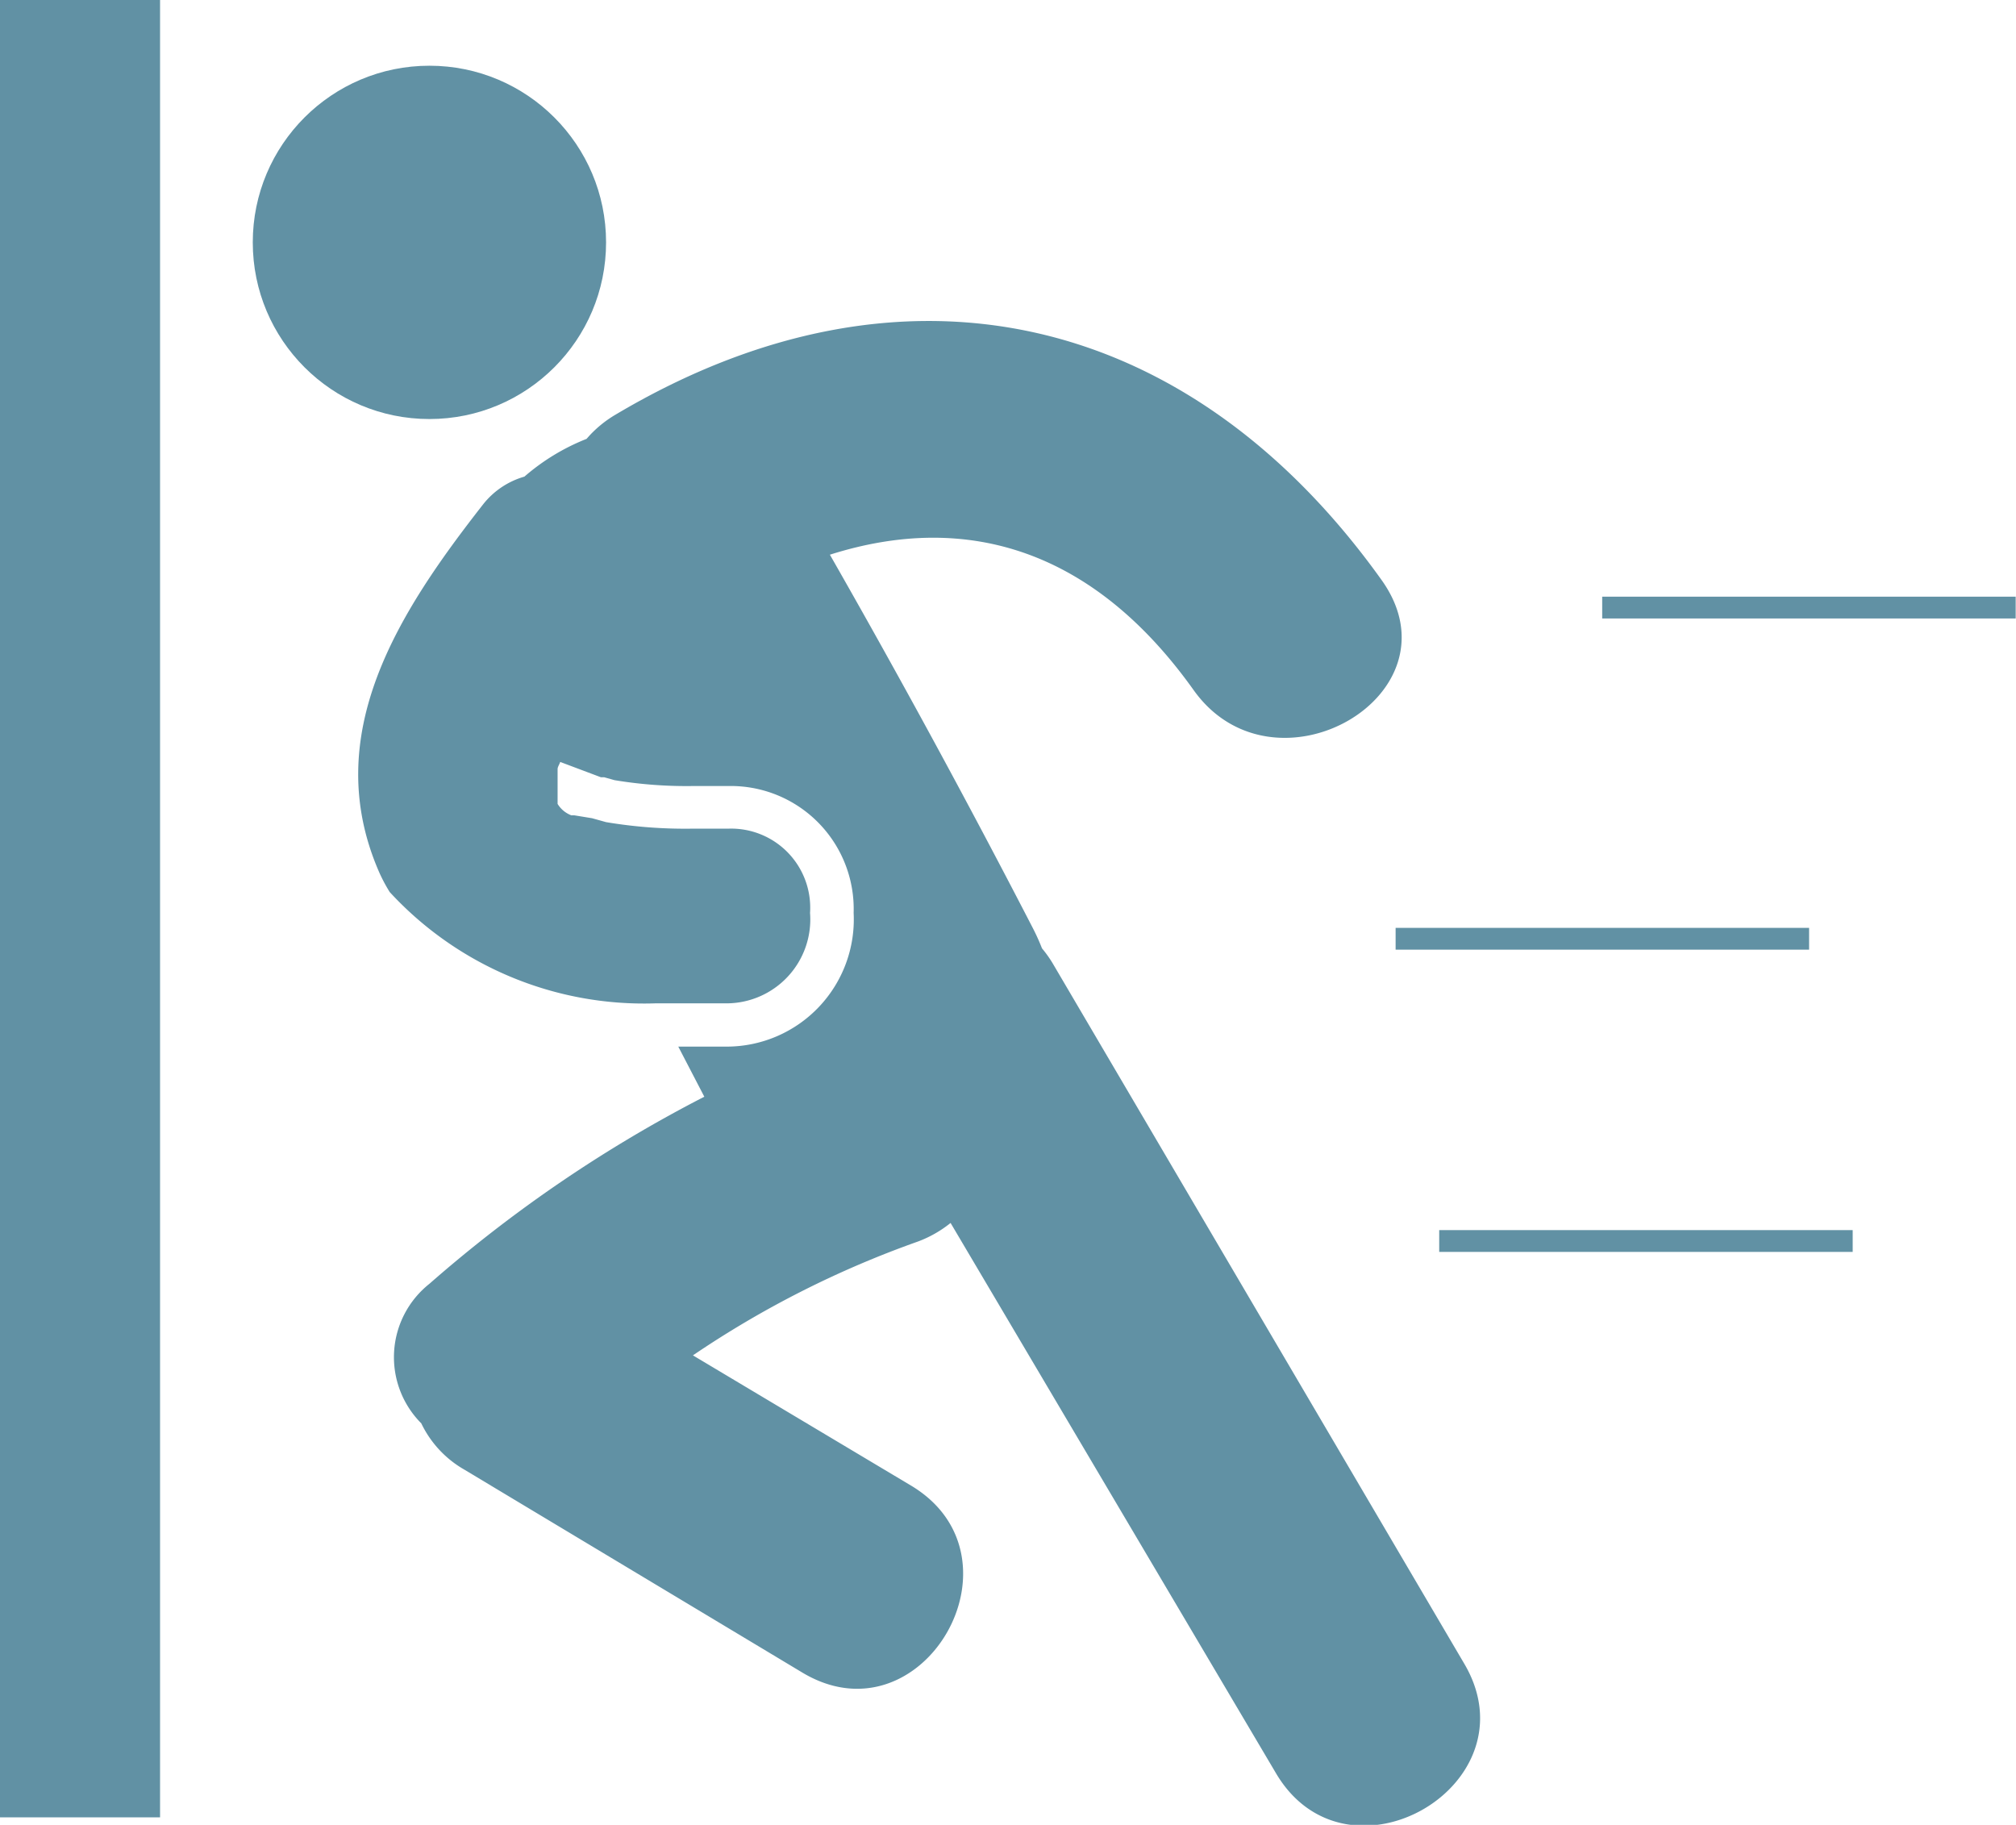 <svg id="8e881d3f-d667-4143-99bd-54b33e6fb41a" data-name="Capa 1" xmlns="http://www.w3.org/2000/svg" viewBox="0 0 61.97 56.09"><defs><style>.\33 f022521-a43f-41db-9410-a858a8561def{fill:#6191a4;}</style></defs><title>adv3</title><circle class="3f022521-a43f-41db-9410-a858a8561def" cx="13.2" cy="7.45" r="5.43"/><path class="3f022521-a43f-41db-9410-a858a8561def" d="M32.37,32.57a3.55,3.55,0,0,0-.34-.48,6.53,6.53,0,0,0-.28-.62q-3-5.81-6.24-11.48c4.25-1.35,8.13-.12,11.18,4.16,2.48,3.48,8.29.14,5.78-3.38-5.91-8.27-14.72-10.33-23.54-5.09a3.53,3.53,0,0,0-.9.75,6.61,6.61,0,0,0-1.91,1.16,2.49,2.49,0,0,0-1.26.84c-2.59,3.31-5.06,7.09-3.2,11.33a5,5,0,0,0,.32.6,10.62,10.62,0,0,0,8.16,3.42c.47,0,.95,0,1.45,0h.73A2.58,2.58,0,0,0,24.9,31a2.43,2.43,0,0,0-2.49-2.59H21.32a14.69,14.69,0,0,1-2.69-.2l-.43-.12L17.65,28h-.09a.85.85,0,0,1-.42-.35V26.58c0-.07.06-.15.08-.22l1.25.47.1,0,.32.09a13.56,13.56,0,0,0,2.43.18H22.4A3.78,3.78,0,0,1,26.24,31a3.91,3.91,0,0,1-3.89,4.11h-1.5l.8,1.54a41.77,41.77,0,0,0-8.45,5.75,2.88,2.88,0,0,0-.25,4.29,3.26,3.26,0,0,0,1.32,1.42l10.36,6.22C28.34,56.6,31.7,50.81,28,48.6l-6.7-4a30.37,30.37,0,0,1,6.92-3.5,3.61,3.61,0,0,0,1-.57l10,16.91c2.19,3.72,8,.35,5.78-3.38Z" transform="translate(0 -2.94)"/><rect class="3f022521-a43f-41db-9410-a858a8561def" width="4.92" height="55.86"/><rect class="3f022521-a43f-41db-9410-a858a8561def" x="49.25" y="18.34" width="12.71" height="0.67"/><rect class="3f022521-a43f-41db-9410-a858a8561def" x="42.9" y="28.52" width="12.71" height="0.67"/><rect class="3f022521-a43f-41db-9410-a858a8561def" x="44.24" y="37.81" width="12.71" height="0.67"/></svg>